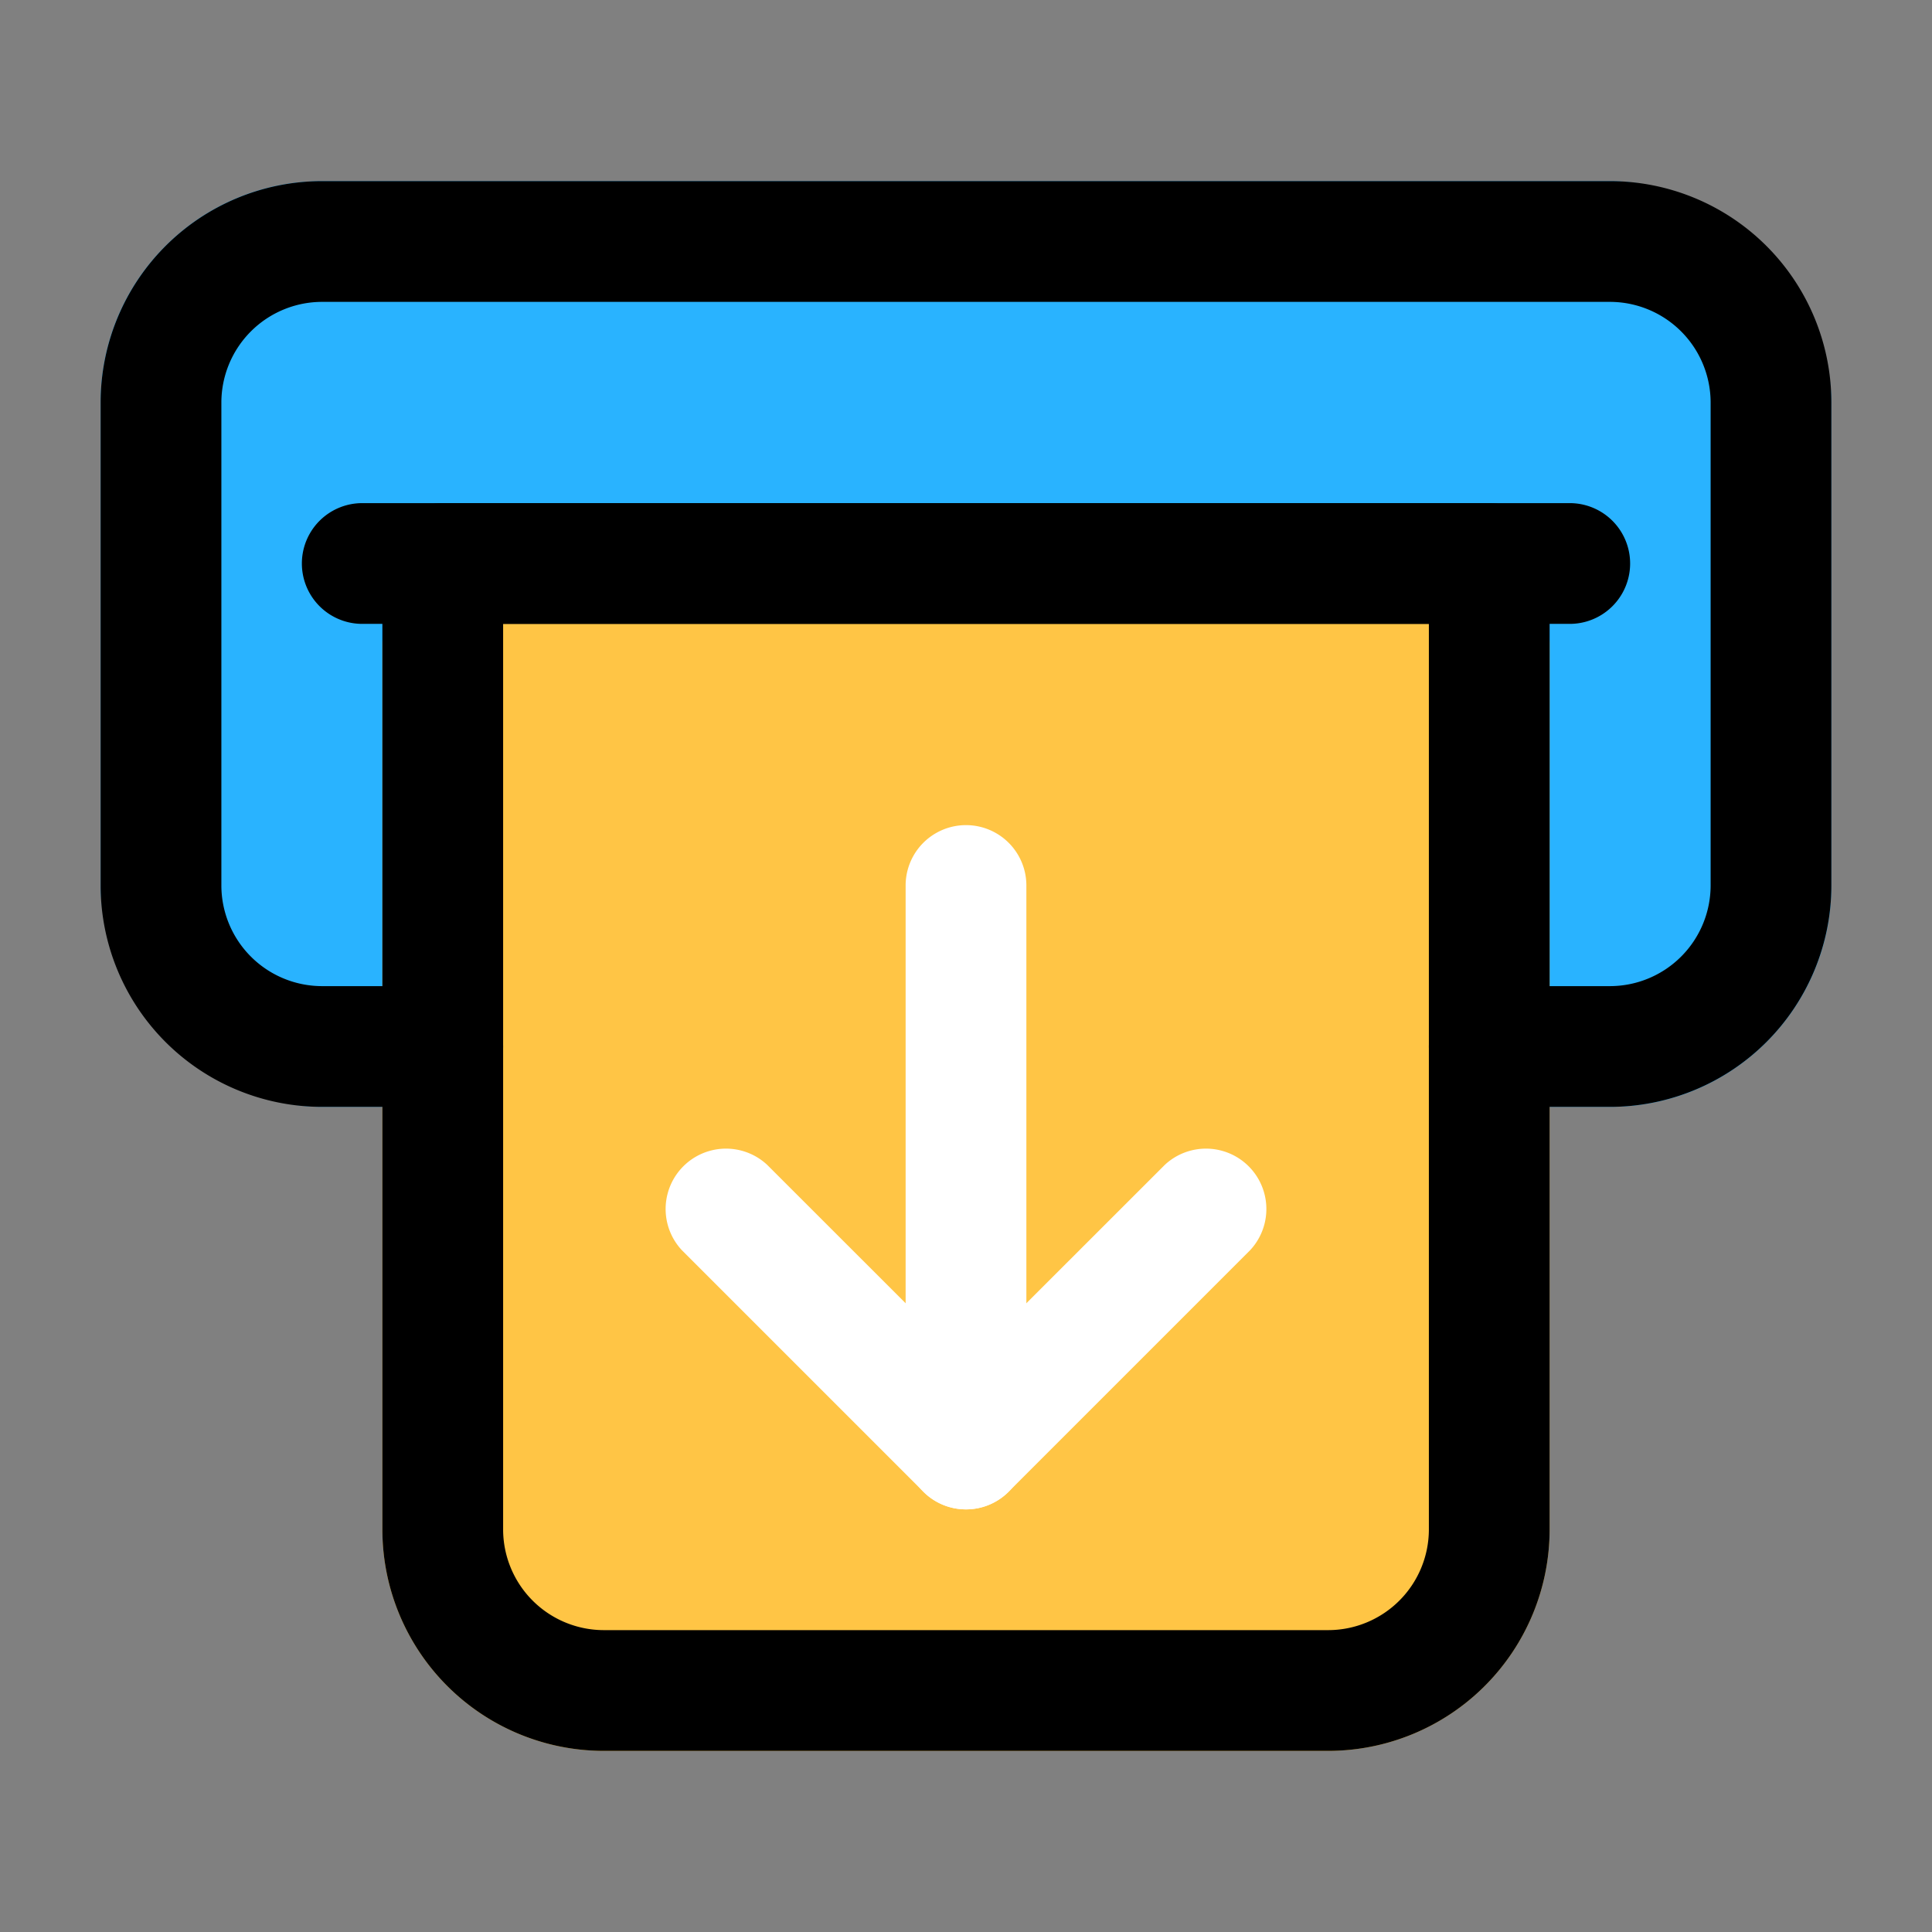 <svg xmlns="http://www.w3.org/2000/svg" viewBox="0 0 24 24"><rect x="0" y="0" width="24" height="24" fill="#808080" stroke="none"/><g data-name="Layer 2"><rect width="21.5" height="11.5" x="1.25" y="2.25" fill="#29b3ff" rx="2.75"/><path fill="#ffc545" d="M18.5,7.25H5.5A.75.75,0,0,0,4.75,8V19A2.752,2.752,0,0,0,7.5,21.75h9A2.752,2.752,0,0,0,19.25,19V8A.75.75,0,0,0,18.5,7.25Z"/><path fill="#fff" d="M12,18.75a.744.744,0,0,1-.53-.22l-3-3a.75.75,0,0,1,1.06-1.06L12,16.939l2.47-2.469a.75.75,0,0,1,1.06,1.06l-3,3A.744.744,0,0,1,12,18.75Z"/><path fill="#fff" d="M12,18.75a.75.75,0,0,1-.75-.75V11a.75.75,0,0,1,1.5,0v7A.75.75,0,0,1,12,18.75Z"/><path d="M20,13.75H18.5a.75.75,0,0,1,0-1.5H20A1.252,1.252,0,0,0,21.25,11V5A1.252,1.252,0,0,0,20,3.75H4A1.252,1.252,0,0,0,2.75,5v6A1.252,1.252,0,0,0,4,12.25H5.5a.75.75,0,0,1,0,1.5H4A2.752,2.752,0,0,1,1.25,11V5A2.752,2.752,0,0,1,4,2.25H20A2.752,2.752,0,0,1,22.75,5v6A2.752,2.752,0,0,1,20,13.75Z"/><path d="M16.5,21.75h-9A2.752,2.752,0,0,1,4.75,19V7a.75.75,0,0,1,.75-.75h13a.75.75,0,0,1,.75.75V19A2.752,2.752,0,0,1,16.5,21.75ZM6.25,7.75V19A1.252,1.252,0,0,0,7.5,20.25h9A1.252,1.252,0,0,0,17.75,19V7.75Z"/><path d="M19.5,7.75H4.5a.75.75,0,0,1,0-1.5h15a.75.75,0,0,1,0,1.5Z"/></g></svg>